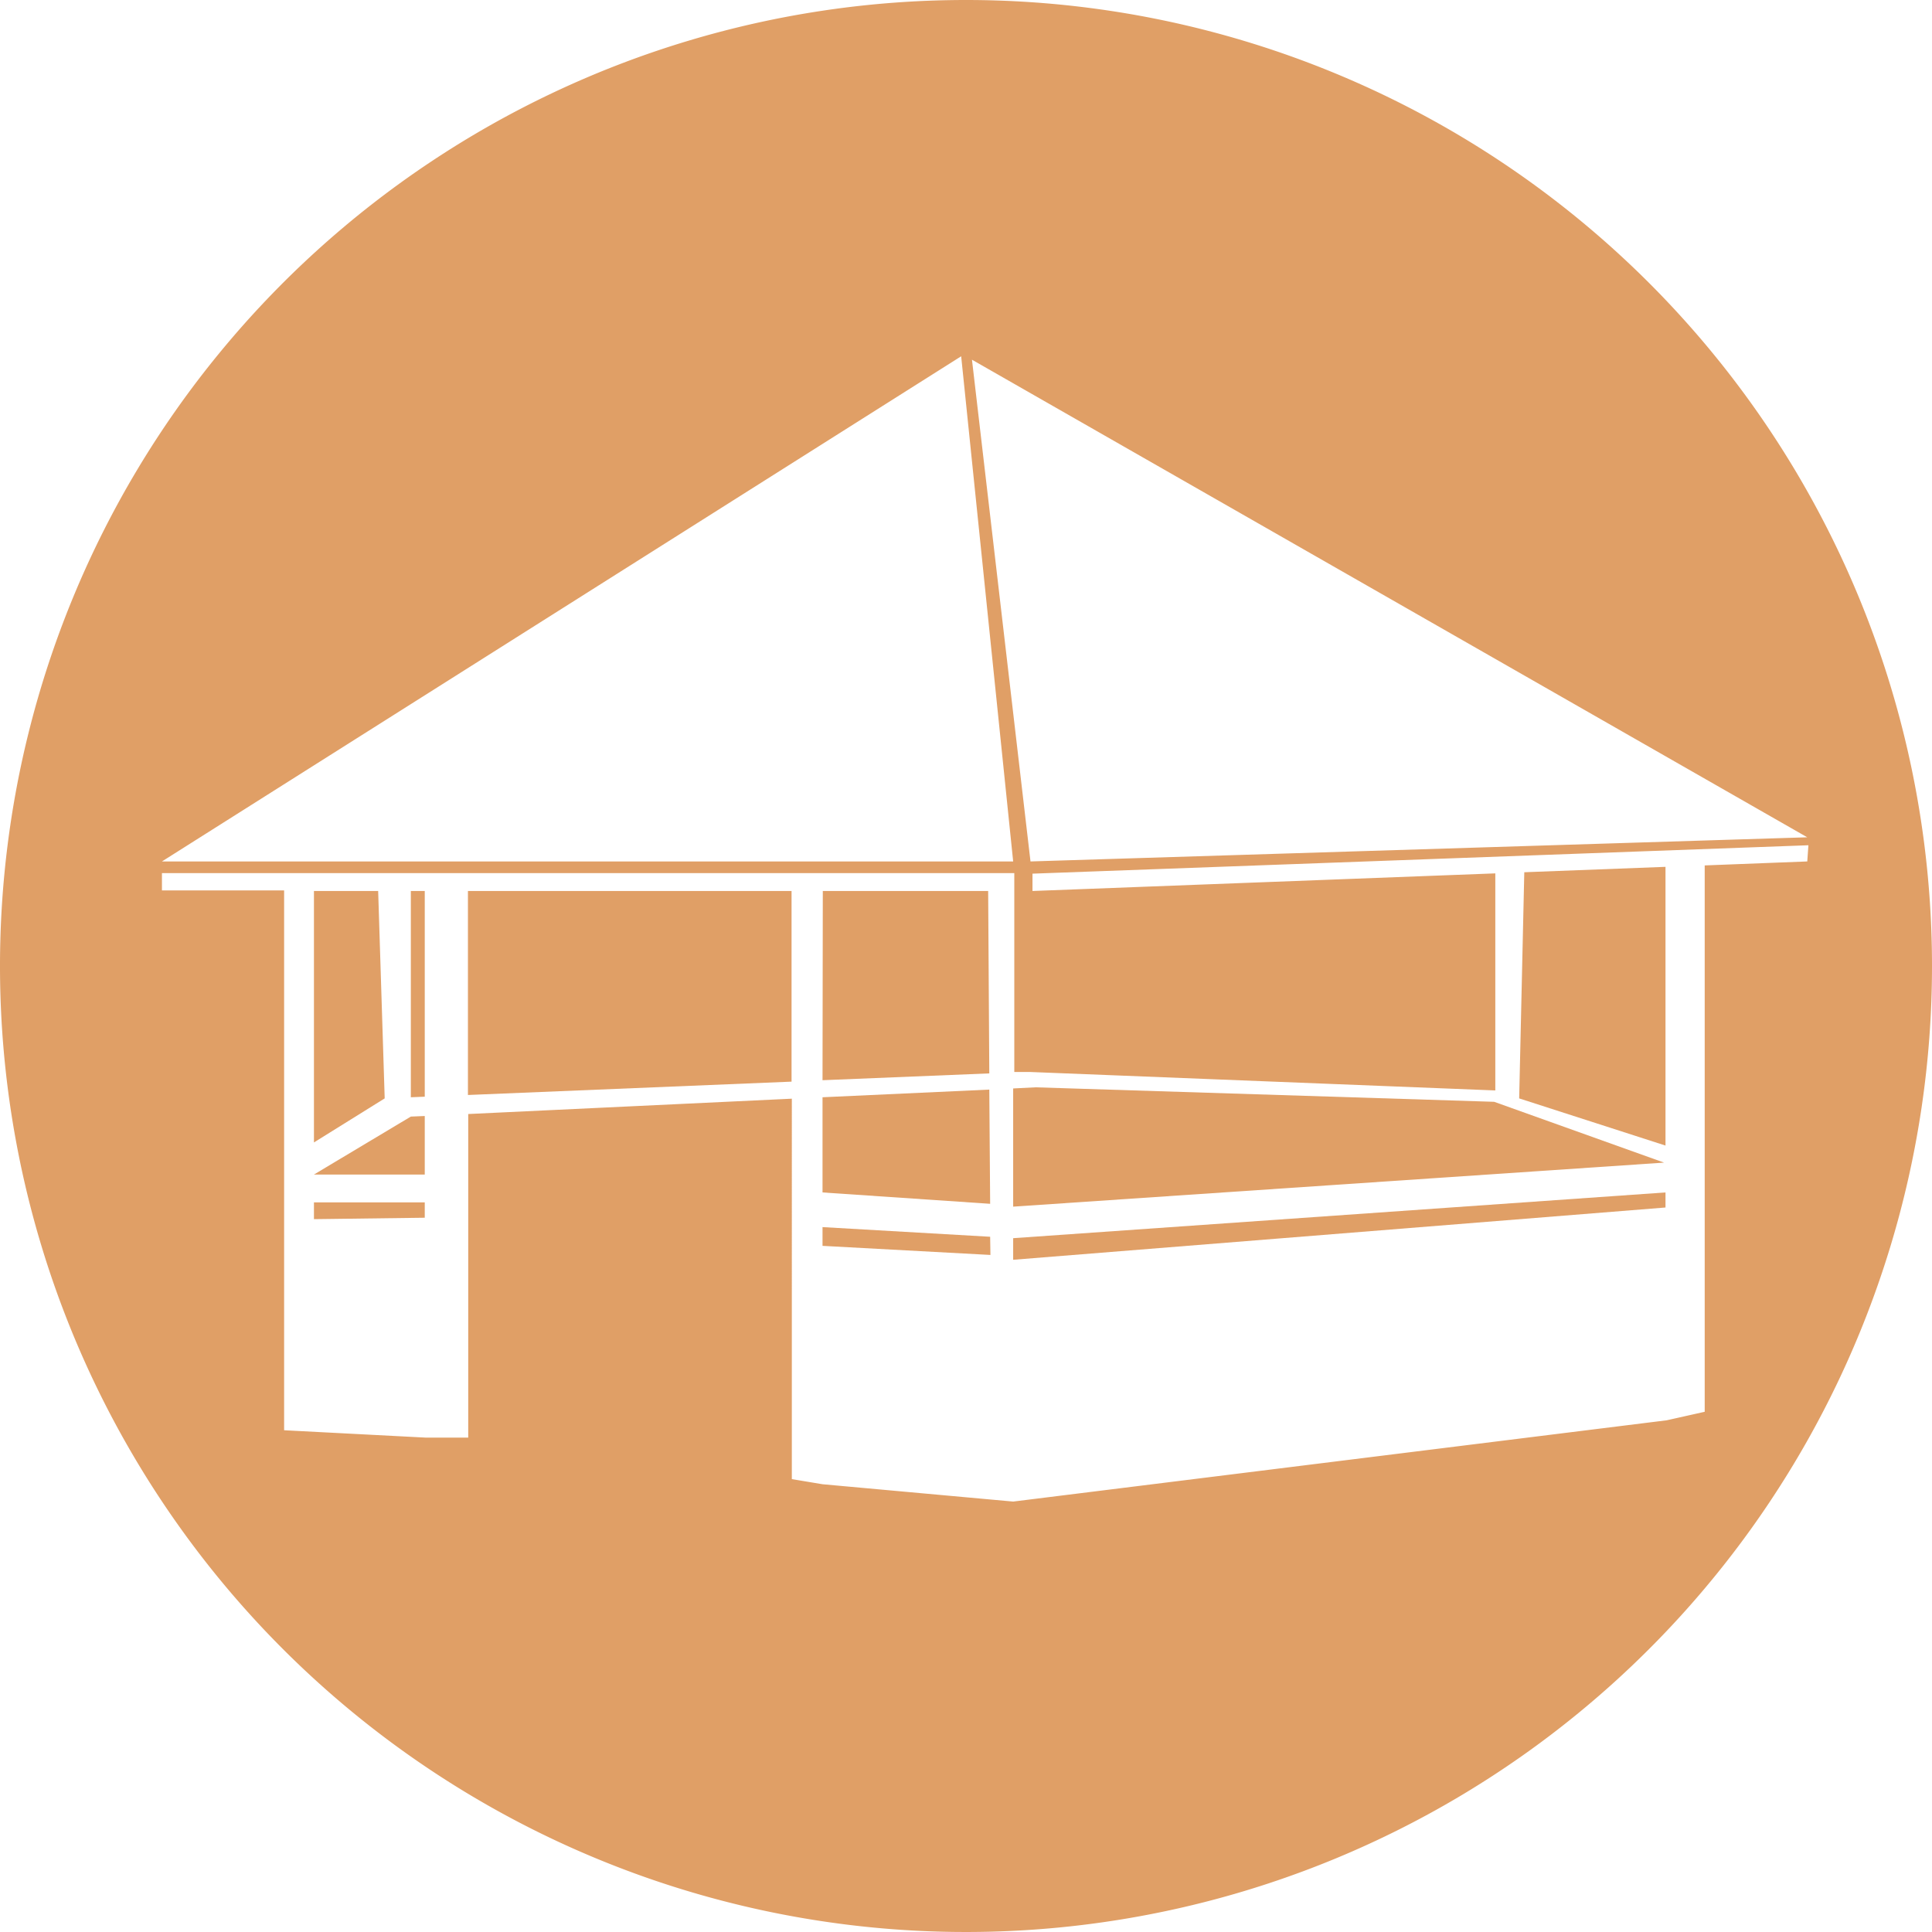 <svg xmlns="http://www.w3.org/2000/svg" viewBox="0 0 68 68"><defs><style>.cls-1{fill:#e09f66;}</style></defs><title>bower-ico</title><g id="Warstwa_2" data-name="Warstwa 2"><g id="Warstwa_1-2" data-name="Warstwa 1"><polygon class="cls-1" points="16.47 38.54 27.86 38.07 27.86 31.36 16.47 31.36 16.47 38.54"/><polygon class="cls-1" points="14.46 38.62 14.95 38.6 14.95 31.36 14.46 31.36 14.46 38.62"/><polygon class="cls-1" points="34.78 31.36 28.96 31.36 28.95 38.02 34.82 37.78 34.78 31.36"/><polygon class="cls-1" points="34.82 38.35 28.95 38.62 28.95 41.97 34.85 42.37 34.82 38.35"/><polygon class="cls-1" points="11.05 41.34 14.95 41.34 14.95 39.28 14.46 39.3 11.05 41.34"/><polygon class="cls-1" points="13.31 31.36 11.05 31.36 11.05 40.21 13.54 38.66 13.31 31.36"/><polygon class="cls-1" points="11.05 42.91 14.95 42.86 14.95 42.32 11.05 42.32 11.05 42.91"/><polygon class="cls-1" points="28.95 43.19 28.95 43.85 34.86 44.17 34.85 43.53 28.95 43.19"/><path class="cls-1" d="M34,0A34,34,0,1,0,68,34,34,34,0,0,0,34,0ZM63.61,29.47l-27.34.85L34.21,12.66ZM33.83,12.54l1.83,17.78H5.7ZM63.61,30.32,60,30.46V49.69l-1.34.3h0l-23,2.86-6.71-.61-1.08-.18V38.67l-11.39.54V50.6H15l-5-.26v-19H5.7v-.61h30v7l.55,0,16.38.65V30.74l-16.29.62v-.61l27.31-1Z"/><polygon class="cls-1" points="58.62 30.51 53.65 30.7 53.47 38.66 58.62 40.32 58.62 30.51"/><polygon class="cls-1" points="52.59 38.78 36.45 38.27 35.66 38.31 35.66 42.47 58.57 40.92 52.59 38.78"/><polygon class="cls-1" points="35.66 44.34 58.62 42.5 58.62 41.97 35.66 43.58 35.66 44.34"/></g></g></svg>